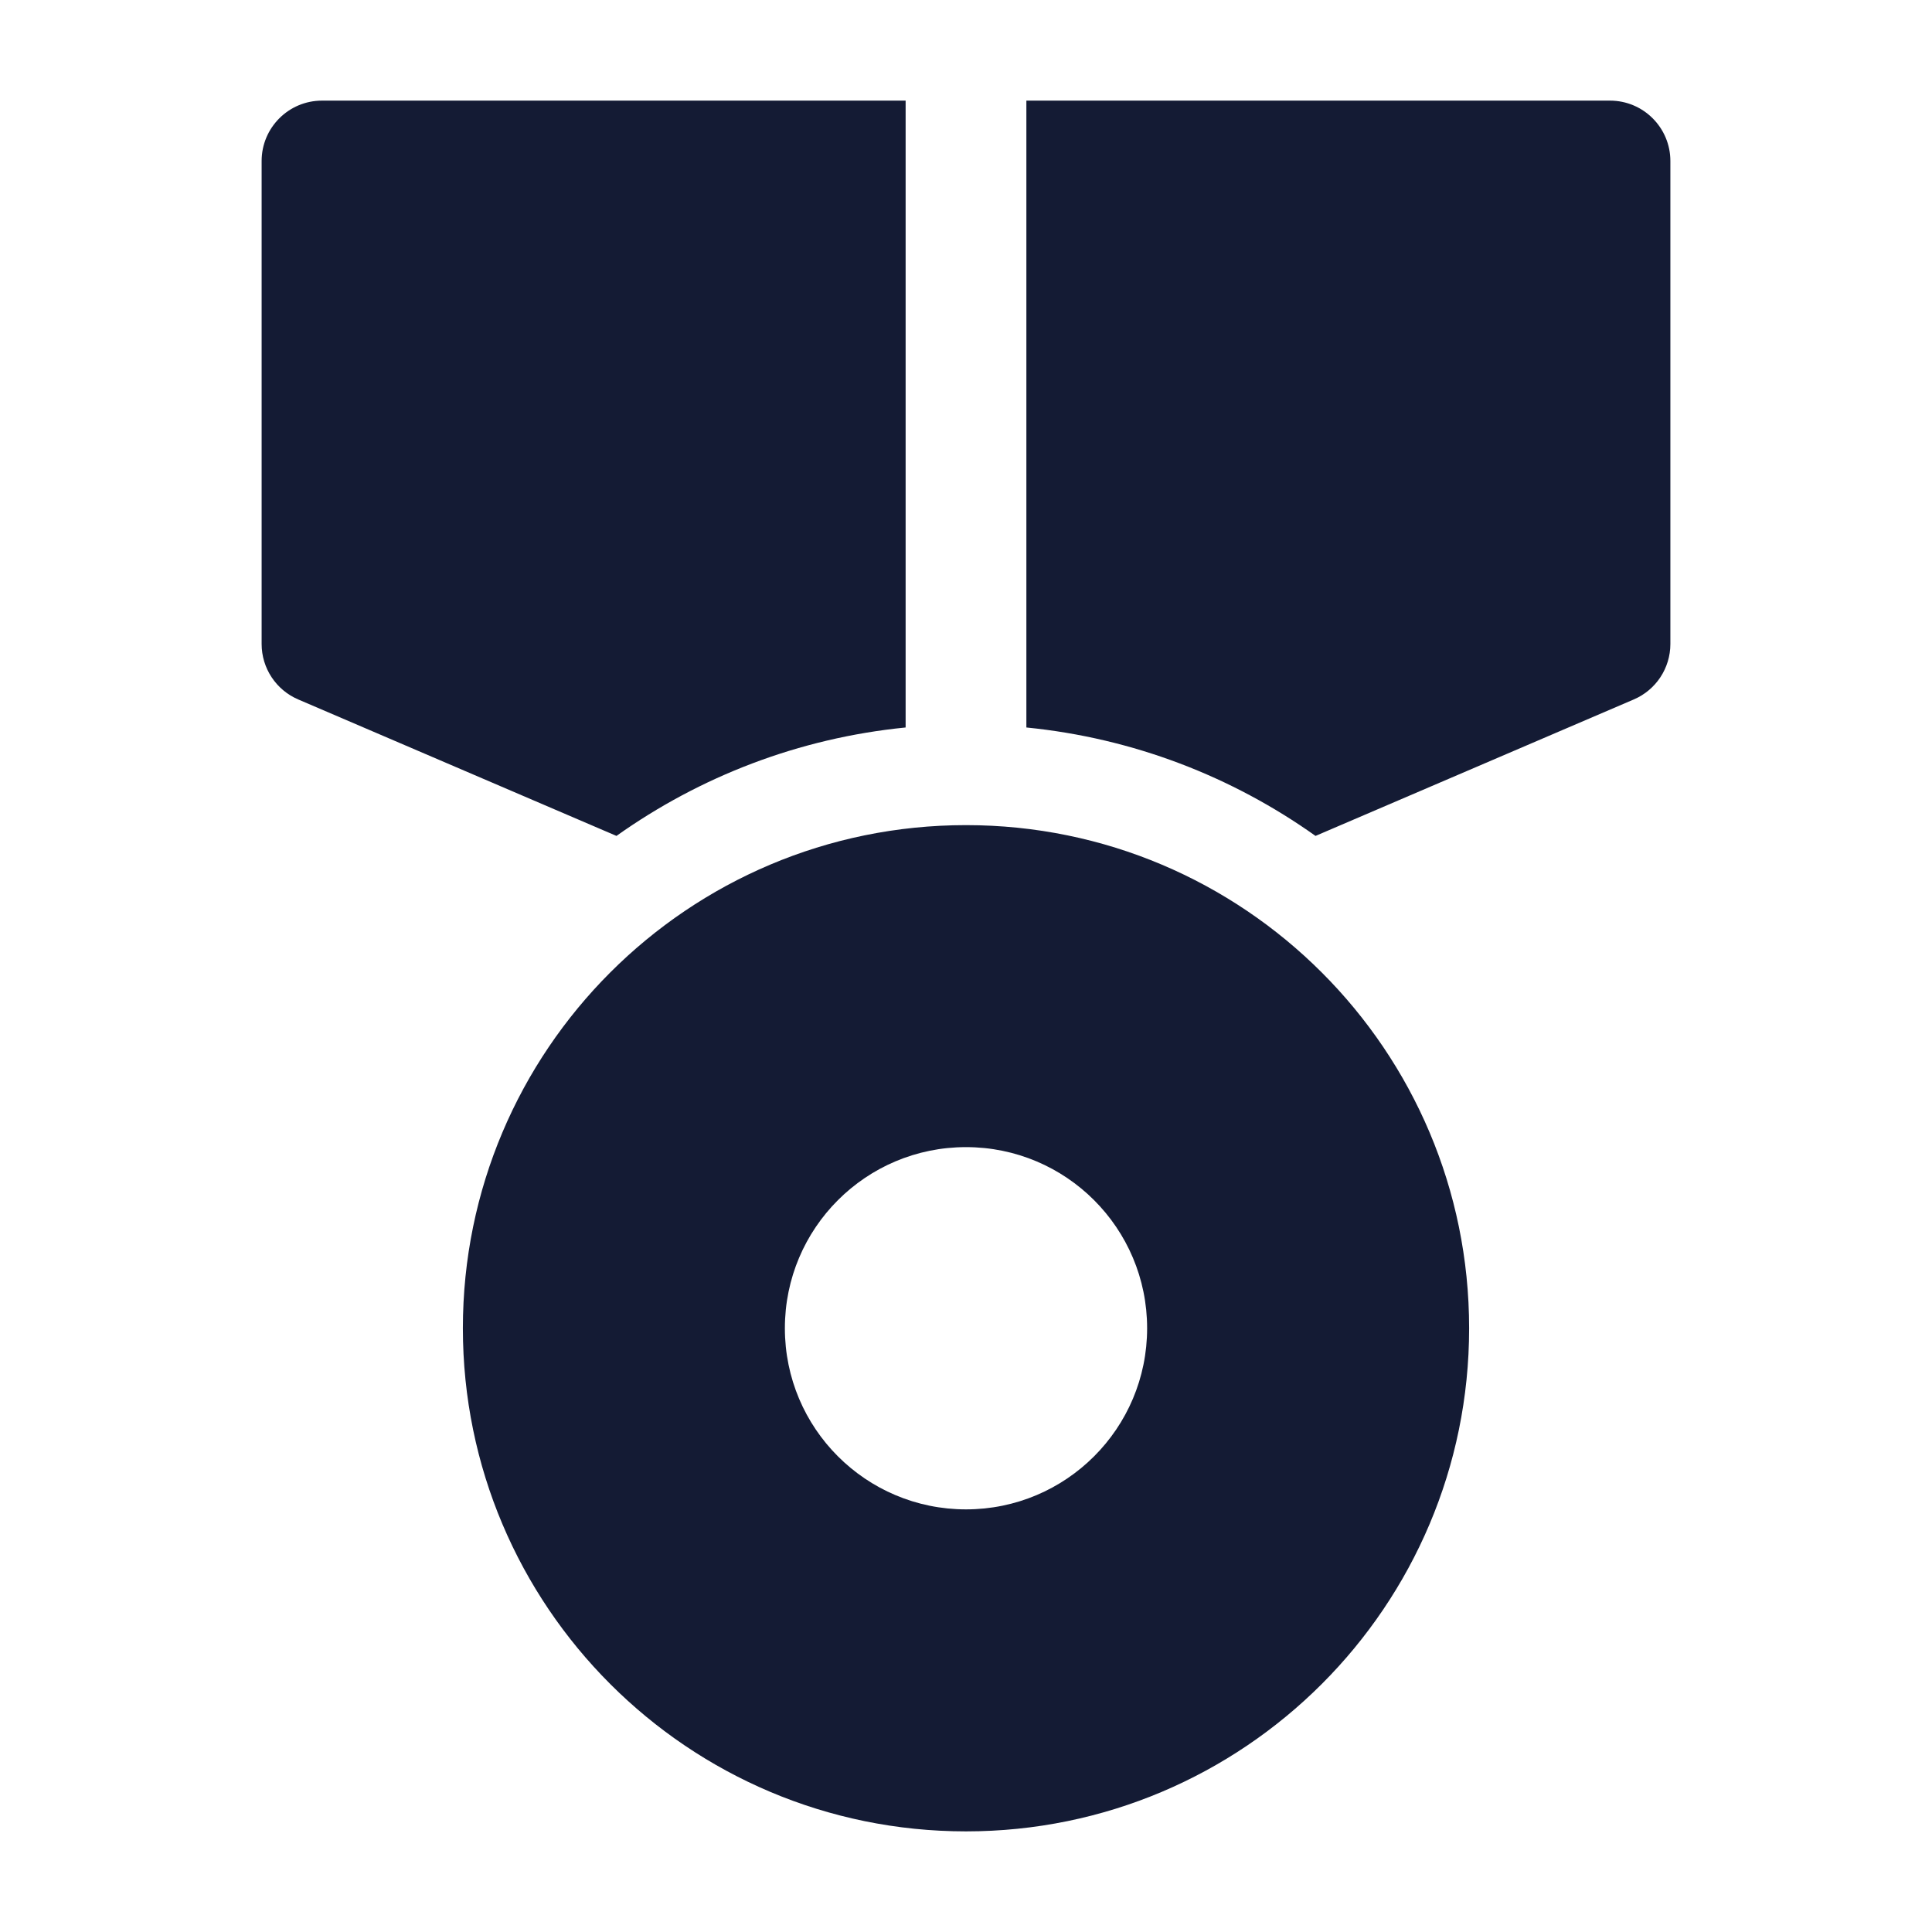<svg width="24" height="24" viewBox="0 0 24 24" fill="none" xmlns="http://www.w3.org/2000/svg">
<path fill-rule="evenodd" clip-rule="evenodd" d="M4 1.25H11.25V9.037C9.92 9.169 8.692 9.649 7.658 10.384L3.705 8.689C3.429 8.571 3.25 8.3 3.25 8V2C3.25 1.586 3.586 1.25 4 1.25ZM16.342 10.384C15.308 9.649 14.08 9.169 12.75 9.037V1.25H20C20.414 1.25 20.75 1.586 20.75 2V8C20.75 8.3 20.571 8.571 20.295 8.689L16.342 10.384ZM5.75 16.5C5.75 13.048 8.548 10.25 12 10.25C15.452 10.25 18.25 13.048 18.25 16.5C18.25 19.952 15.452 22.75 12 22.75C8.548 22.75 5.75 19.952 5.75 16.5ZM9.75 16.5C9.75 15.257 10.757 14.25 12 14.25C13.243 14.25 14.25 15.257 14.25 16.5C14.25 17.743 13.243 18.75 12 18.75C10.757 18.75 9.75 17.743 9.75 16.5Z" fill="#141B34"/>
</svg>
